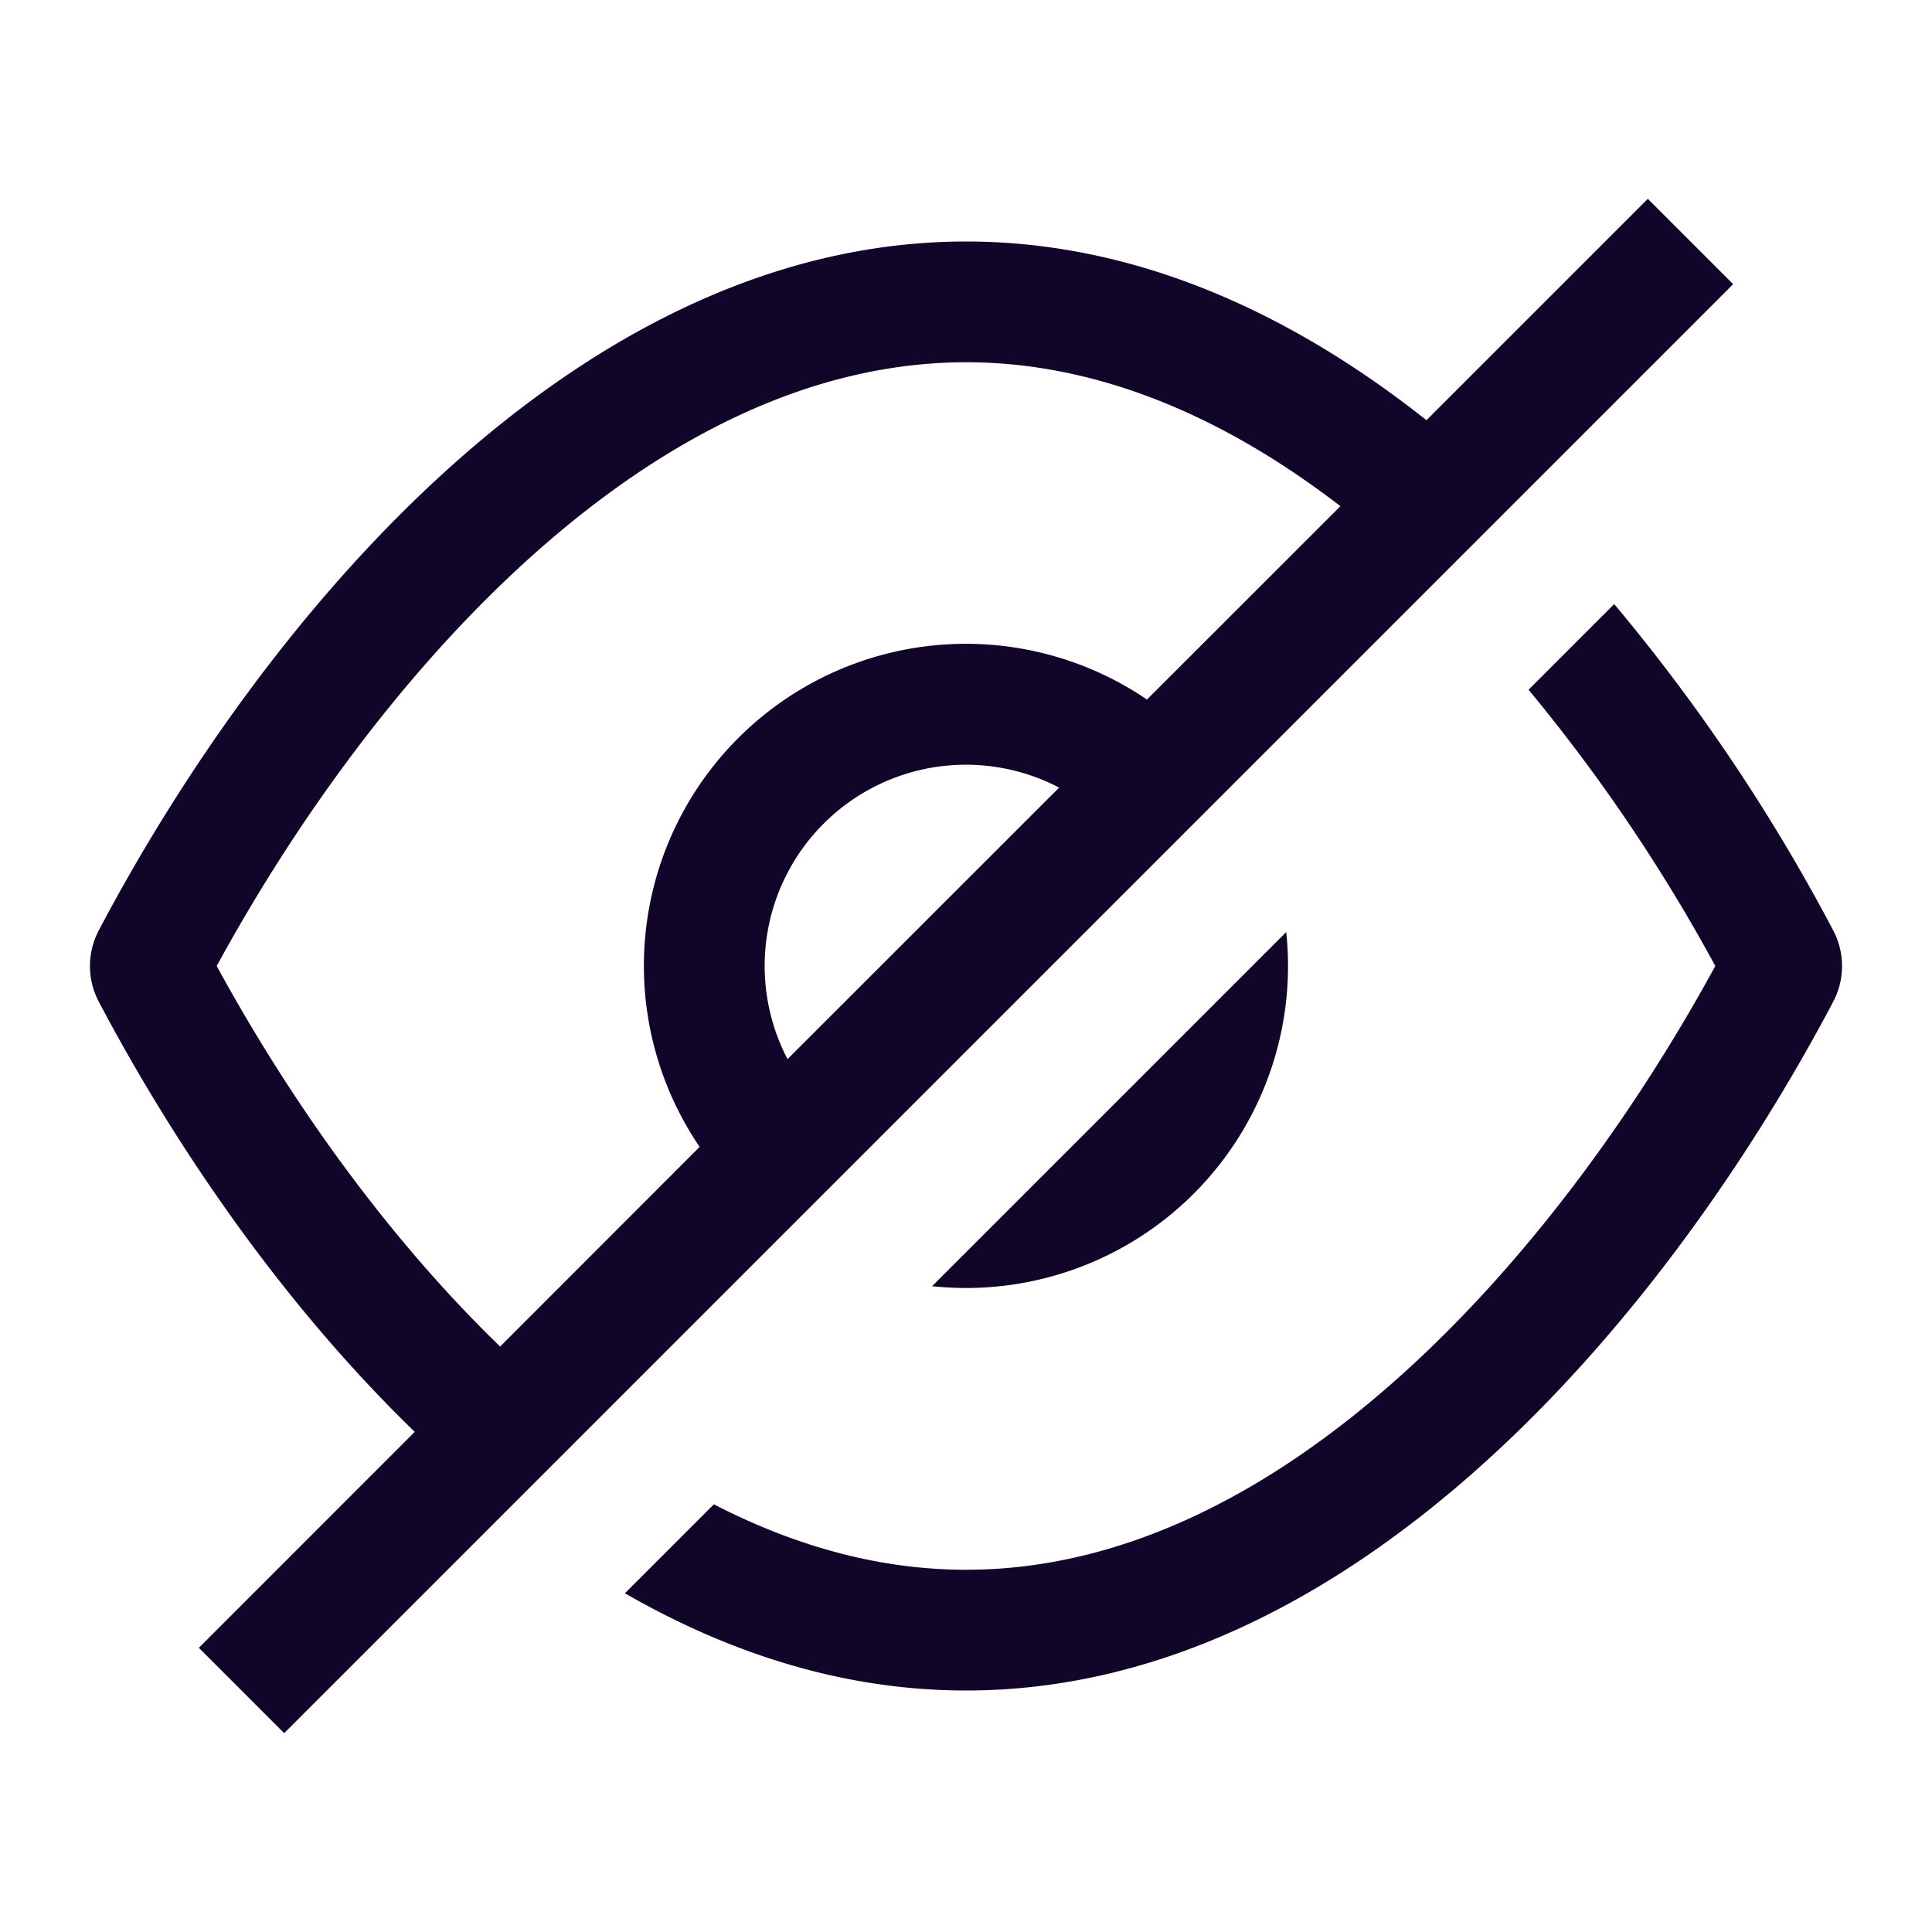 <svg xmlns="http://www.w3.org/2000/svg" width="24" height="24" fill="none"><path fill="#110529" fill-rule="evenodd" d="m3.53 21.53 18-18-1.06-1.06-2.75 2.75C16.041 3.89 14.11 3 12 3c-4.817.002-8.705 4.64-10.772 8.556a.95.95 0 0 0 0 .889c.951 1.802 2.288 3.757 3.924 5.342L2.47 20.47zm2.683-4.803C4.786 15.347 3.582 13.633 2.692 12c.966-1.773 2.304-3.643 3.894-5.075 1.672-1.504 3.506-2.424 5.415-2.425 1.621 0 3.19.664 4.65 1.788L14.248 8.69a4 4 0 0 0-5.557 5.557zm3.57-3.57a2.5 2.5 0 0 1 3.374-3.373z" clip-rule="evenodd"/><path fill="#110529" d="m15.978 11.578-4.4 4.4q.208.021.422.022a4 4 0 0 0 3.978-4.422"/><path fill="#110529" d="M12 19.5c-1.072 0-2.121-.291-3.132-.813l-1.105 1.105C9.066 20.542 10.487 21 12 21c4.816.002 8.705-4.64 10.772-8.555a.95.95 0 0 0 0-.889 23 23 0 0 0-2.72-4.052l-1.064 1.064A21.3 21.3 0 0 1 21.308 12c-.967 1.774-2.304 3.645-3.895 5.077-1.671 1.505-3.505 2.424-5.412 2.423"/></svg>